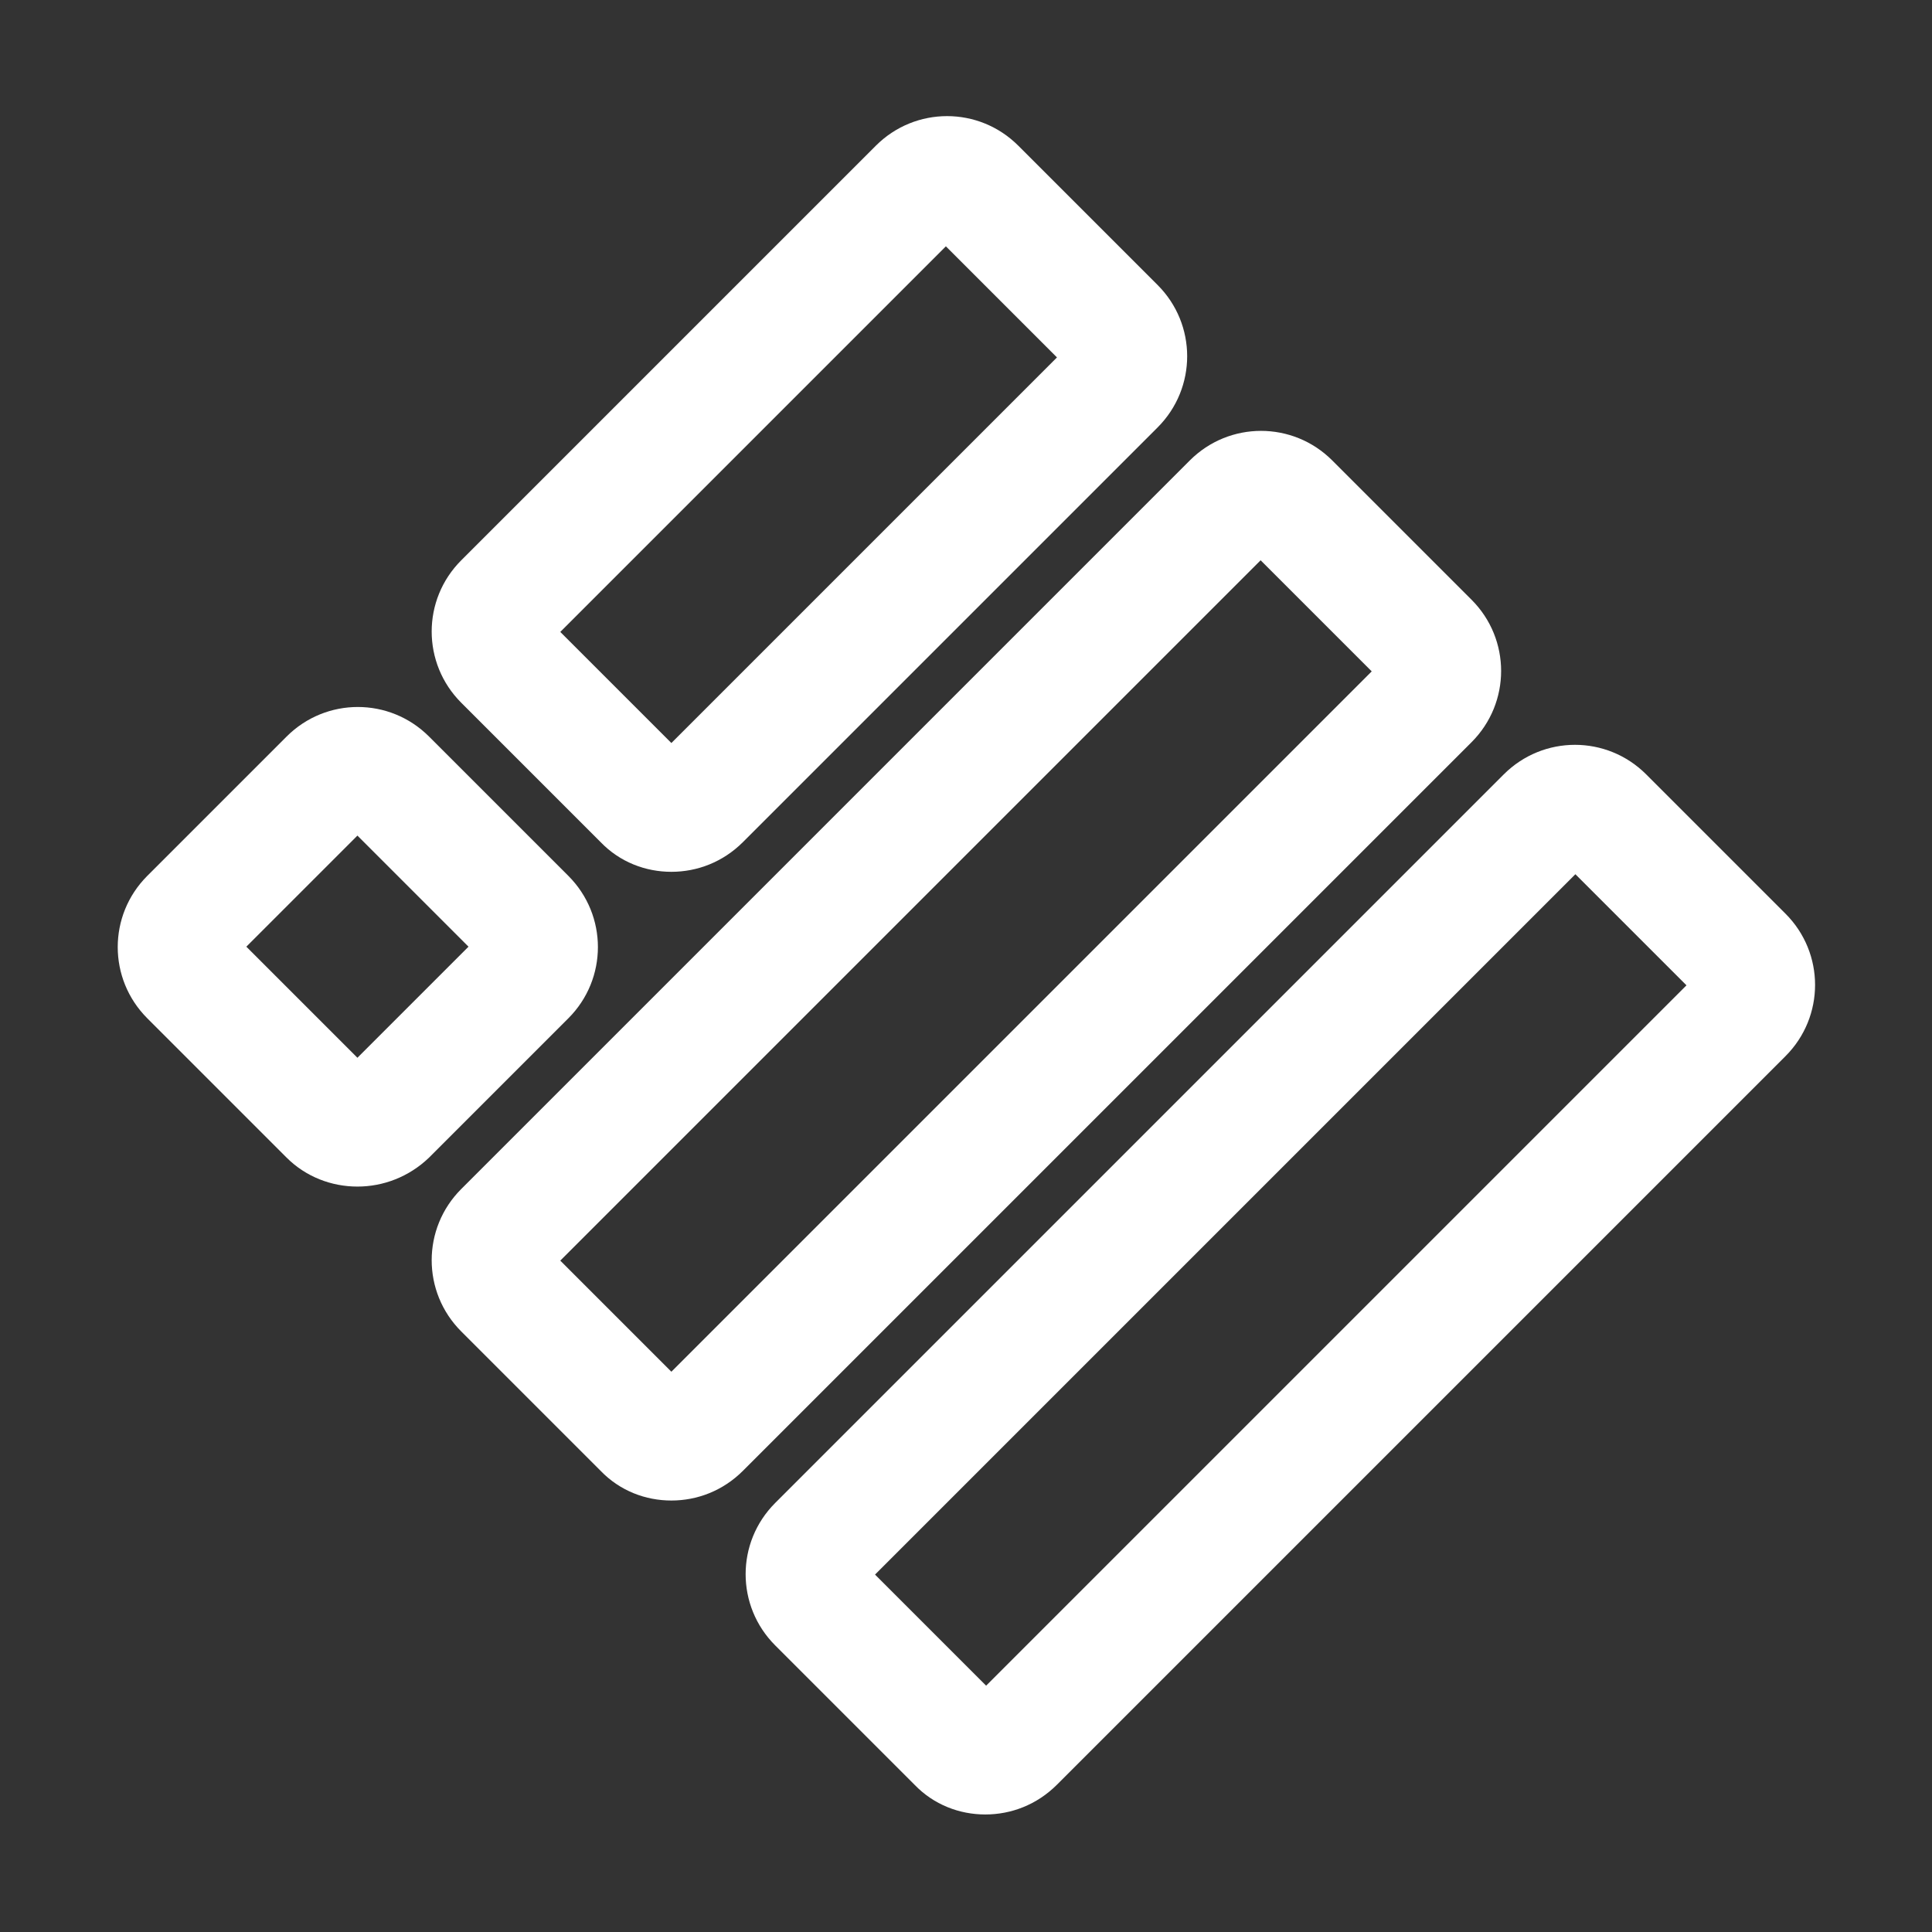 <svg width="24" height="24" viewBox="0 0 24 24" fill="none" xmlns="http://www.w3.org/2000/svg">
<rect x="0" y="0" width="24" height="24" fill="#333333" stroke="none"/>
<path d="M8.34 10.83C8.02 10.83 7.7 10.71 7.46 10.46L5.73 8.73C5.24 8.24 5.24 7.45 5.73 6.96L10.88 1.81C11.37 1.32 12.16 1.32 12.65 1.81L14.38 3.54C14.87 4.03 14.87 4.82 14.38 5.31L9.23 10.46C8.98 10.71 8.66 10.83 8.34 10.83ZM6.96 7.85L8.34 9.23L13.13 4.44L11.75 3.06L6.96 7.85Z" fill="white"/>
<path d="M8.34 18.64C8.02 18.64 7.7 18.52 7.46 18.27L5.73 16.54C5.24 16.05 5.24 15.26 5.73 14.77L14.78 5.72C15.27 5.23 16.06 5.23 16.55 5.72L18.28 7.45C18.77 7.94 18.77 8.73 18.28 9.22L9.23 18.27C8.98 18.52 8.66 18.64 8.34 18.64ZM6.96 15.66L8.34 17.04L17.04 8.34L15.66 6.96L6.96 15.66Z" fill="white"/>
<path d="M12.24 22.54C11.92 22.54 11.6 22.42 11.36 22.17L9.63 20.44C9.14 19.95 9.14 19.16 9.63 18.67L18.68 9.62C19.17 9.13 19.96 9.13 20.45 9.62L22.18 11.35C22.67 11.84 22.67 12.63 22.18 13.12L13.13 22.17C12.88 22.42 12.56 22.54 12.24 22.54ZM10.87 19.56L12.25 20.94L20.95 12.24L19.57 10.86L10.87 19.56Z" fill="white"/>
<path d="M4.44 14.74C4.12 14.74 3.8 14.62 3.56 14.38L1.83 12.65C1.34 12.16 1.34 11.37 1.83 10.88L3.56 9.15C4.05 8.66 4.84 8.66 5.33 9.15L7.06 10.88C7.55 11.37 7.55 12.16 7.06 12.65L5.33 14.38C5.08 14.62 4.76 14.74 4.44 14.74ZM3.06 11.76L4.44 13.14L5.82 11.76L4.44 10.38L3.06 11.76Z" fill="white"/>
</svg>
